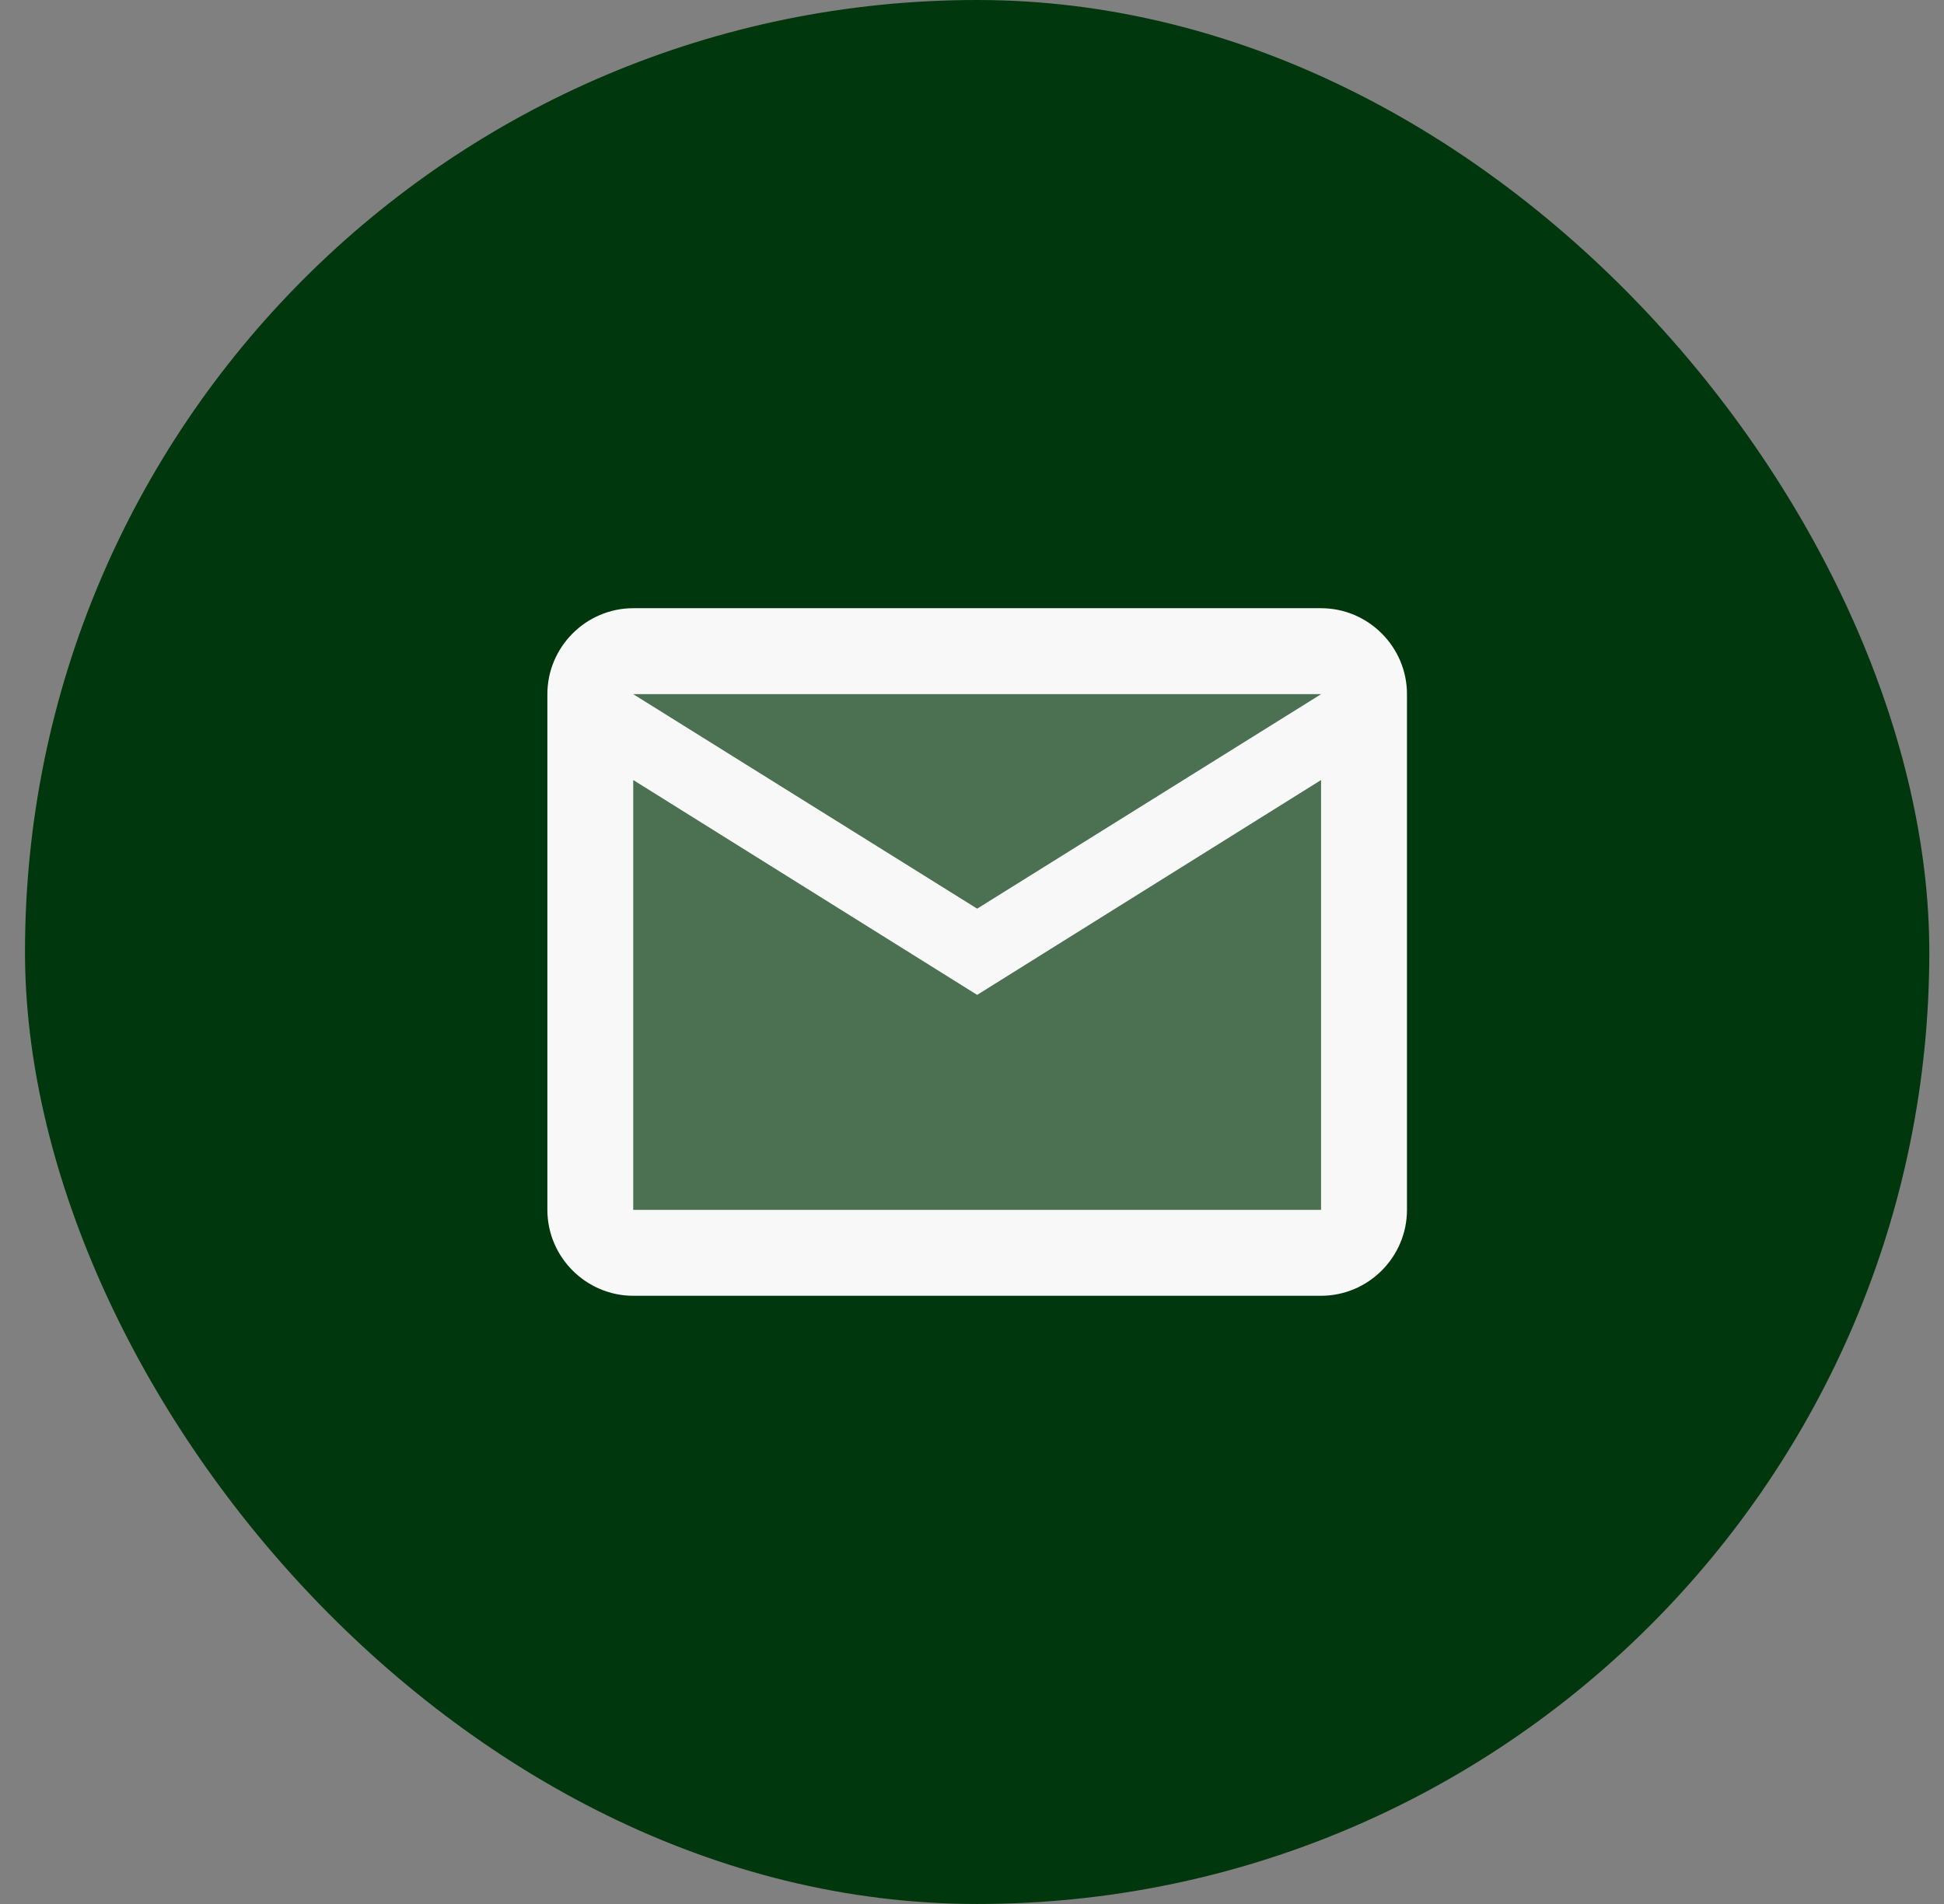 <svg width="49" height="48" viewBox="0 0 49 48" fill="none" xmlns="http://www.w3.org/2000/svg">
<rect x="0" y="0" width="49" height="48" fill="#808080" stroke="none"/>
<rect x="0.63" width="48" height="48" rx="24" fill="#01370C"/>
<path opacity="0.3" d="M33.297 17.5H15.963L24.63 22.906L33.297 17.5ZM15.963 19.667V30.5H33.297V19.667L24.63 25.083L15.963 19.667Z" fill="#F8F8F8"/>
<path d="M33.297 15.333H15.963C14.772 15.333 13.797 16.308 13.797 17.5V30.5C13.797 31.692 14.772 32.667 15.963 32.667H33.297C34.489 32.667 35.464 31.692 35.464 30.5V17.5C35.464 16.308 34.489 15.333 33.297 15.333ZM33.297 17.5L24.63 22.906L15.963 17.5H33.297ZM33.297 30.5H15.963V19.667L24.63 25.083L33.297 19.667V30.5Z" fill="#F8F8F8"/>
</svg>

